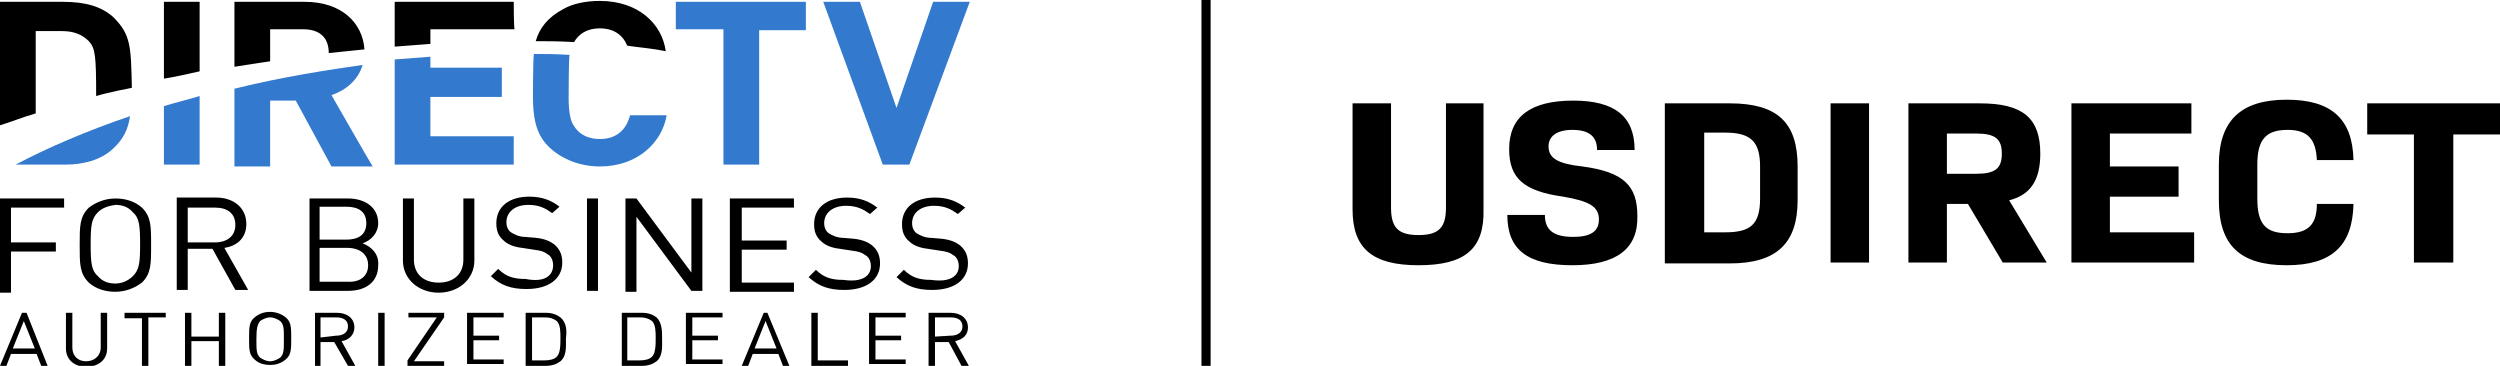 <svg width="328" height="48" viewBox="0 0 328 48" fill="none" xmlns="http://www.w3.org/2000/svg">
<g clip-path="url(#clip0_2745_35299)">
<path d="M186.107 34.8C180.1 34.8 177.456 32.64 177.456 27.48V13.56H182.503V27.24C182.503 29.88 183.464 30.84 186.107 30.84C188.75 30.84 189.711 29.88 189.711 27.24V13.56H194.637V27.48C194.758 32.64 192.234 34.8 186.107 34.8ZM206.292 34.8C200.404 34.8 197.761 32.76 197.761 28.2H202.687C202.687 30.24 203.889 31.08 206.412 31.08C208.695 31.08 209.776 30.36 209.776 28.8C209.776 27.12 208.574 26.4 205.09 25.8C199.924 25.08 198.001 23.4 198.001 19.56C198.001 15.24 200.885 13.2 206.412 13.2C211.818 13.2 214.462 15.24 214.462 19.68H209.536C209.536 17.88 208.454 17.04 206.292 17.04C204.249 17.04 203.168 17.88 203.168 19.2C203.168 20.76 204.369 21.48 207.613 21.84C213.02 22.56 214.822 24.36 214.822 28.32C214.942 32.64 212.059 34.8 206.292 34.8ZM218.426 34.44V13.56H226.957C233.204 13.56 235.848 16.08 235.848 21.84V26.28C235.848 31.92 233.084 34.56 226.957 34.56H218.426V34.44ZM223.593 30.48H226.356C229.72 30.48 230.922 29.4 230.922 26.04V21.84C230.922 18.6 229.72 17.4 226.356 17.4H223.593V30.48ZM240.173 34.44V13.56H245.219V34.44H240.173ZM250.385 34.44V13.56H259.757C265.404 13.56 267.686 15.48 267.686 20.16C267.686 23.52 266.485 25.56 263.601 26.28L268.527 34.44H262.76L258.195 26.76H255.432V34.44H250.385ZM255.432 22.8H259.276C261.799 22.8 262.64 22.08 262.64 20.16C262.64 18.24 261.799 17.52 259.276 17.52H255.432V22.8ZM271.771 34.44V13.56H287.511V17.52H276.818V21.84H285.829V25.8H276.818V30.48H287.871V34.44C287.991 34.44 271.771 34.44 271.771 34.44ZM300.006 34.8C293.878 34.8 291.115 32.16 291.115 26.28V21.6C291.115 15.84 293.999 13.08 300.006 13.08C305.893 13.08 308.656 15.6 308.777 21H303.971C303.851 18.24 302.769 17.04 300.126 17.04C297.243 17.04 296.161 18.36 296.161 21.6V26.04C296.161 29.4 297.243 30.6 300.126 30.6C302.889 30.6 303.971 29.4 303.971 26.76H308.777C308.656 32.28 305.893 34.8 300.006 34.8ZM316.706 34.44V17.64H310.579V13.56H328V17.64H321.873V34.44H316.706Z" fill="black"/>
<path d="M157.632 0H158.834V48H157.632V0Z" fill="black"/>
<path d="M2.884 41.04L0 48H0.841L1.442 46.44H4.806L5.407 48H6.248L3.484 41.04H2.884ZM1.682 45.72L3.124 42.12L4.566 45.72C4.686 45.72 1.682 45.72 1.682 45.72ZM13.216 41.04H14.057V45.72C14.057 47.16 12.976 48.12 11.294 48.12C9.732 48.12 8.651 47.16 8.651 45.72V41.04H9.492V45.6C9.492 46.68 10.213 47.4 11.294 47.4C12.375 47.4 13.216 46.68 13.216 45.6V41.04ZM16.46 41.04H21.747V41.64H19.464V48H18.623V41.76H16.34V41.04H16.46ZM28.715 41.04H29.556V48H28.715V44.76H25.111V48H24.27V41.04H25.111V44.16H28.715V41.04ZM35.443 40.92C34.602 40.92 34.002 41.16 33.401 41.64C32.68 42.24 32.68 42.96 32.68 44.4C32.68 45.84 32.68 46.56 33.401 47.16C33.881 47.64 34.602 47.88 35.443 47.88C36.284 47.88 36.885 47.64 37.486 47.16C38.207 46.56 38.207 45.84 38.207 44.4C38.207 42.96 38.207 42.24 37.486 41.64C36.885 41.16 36.164 40.92 35.443 40.92ZM36.765 46.92C36.404 47.16 35.924 47.4 35.443 47.4C34.963 47.4 34.482 47.16 34.122 46.92C33.641 46.44 33.641 45.96 33.641 44.52C33.641 43.08 33.761 42.6 34.122 42.12C34.482 41.88 34.963 41.64 35.443 41.64C35.924 41.64 36.404 41.88 36.765 42.12C37.245 42.6 37.245 43.08 37.245 44.52C37.245 45.96 37.245 46.44 36.765 46.92ZM46.497 42.96C46.497 41.76 45.535 41.04 44.214 41.04H41.33V48H42.051V44.88H43.853L45.656 48H46.617L44.815 44.76C45.776 44.64 46.497 43.92 46.497 42.96ZM42.051 44.28V41.64H44.094C45.055 41.64 45.656 42 45.656 42.84C45.656 43.68 44.935 44.04 44.094 44.04L42.051 44.28ZM49.62 41.04H50.462V48H49.62V41.04ZM53.585 41.04H58.271V41.64L54.306 47.4H58.271V48H53.465V47.28L57.31 41.64H53.585V41.04ZM61.275 41.04H66.081V41.64H62.116V44.04H65.48V44.64H62.116V47.16H66.081V47.76H61.275V41.04ZM73.53 41.64C73.049 41.28 72.448 41.04 71.607 41.04H68.964V48H71.607C72.448 48 73.049 47.76 73.53 47.4C74.371 46.68 74.251 45.48 74.251 44.4C74.371 43.44 74.371 42.36 73.53 41.64ZM73.049 46.8C72.689 47.16 72.088 47.28 71.487 47.28H69.805V41.64H71.487C72.088 41.64 72.569 41.76 73.049 42.12C73.53 42.6 73.53 43.56 73.53 44.28C73.53 45.24 73.53 46.32 73.049 46.8ZM86.145 41.64C85.665 41.28 85.064 41.04 84.223 41.04H81.579V48H84.223C85.064 48 85.665 47.76 86.145 47.4C86.986 46.68 86.866 45.48 86.866 44.4C86.866 43.44 86.866 42.36 86.145 41.64ZM85.544 46.8C85.184 47.16 84.583 47.28 83.982 47.28H82.3V41.64H83.982C84.583 41.64 85.064 41.76 85.544 42.12C86.025 42.6 86.025 43.56 86.025 44.28C86.025 45.24 86.025 46.32 85.544 46.8ZM89.99 41.04H94.796V41.64H90.831V44.04H94.195V44.64H90.831V47.16H94.796V47.76H89.99C89.99 47.88 89.99 40.92 89.99 41.04ZM100.202 41.04L97.319 48H98.16L98.76 46.44H102.125L102.725 48H103.566L100.683 41.04C100.803 41.04 100.202 41.04 100.202 41.04ZM99.001 45.72L100.442 42.12L101.884 45.72C102.004 45.72 99.001 45.72 99.001 45.72ZM107.291 47.28H111.256V48H106.45V41.04H107.291V47.28ZM114.019 41.04H118.825V41.64H114.86V44.04H118.224V44.64H114.86V47.16H118.825V47.76H114.019C114.019 47.88 114.019 40.92 114.019 41.04ZM126.995 42.96C126.995 41.76 126.034 41.04 124.712 41.04H121.829V48H122.67V44.88H124.472L126.154 48H127.115L125.313 44.76C126.394 44.52 126.995 43.92 126.995 42.96ZM122.67 44.16V41.64H124.712C125.673 41.64 126.274 42 126.274 42.84C126.274 43.68 125.553 44.04 124.712 44.04L122.67 44.16ZM0 26.04H8.41V27.24H1.442V31.8H7.329V33H1.442V38.4H0V26.04ZM19.824 32.16C19.824 29.64 19.824 28.44 18.623 27.24C17.662 26.4 16.46 26.04 15.139 26.04C13.817 26.04 12.615 26.52 11.654 27.24C10.453 28.44 10.453 29.64 10.453 32.16C10.453 34.68 10.453 35.88 11.654 37.08C12.615 37.92 13.817 38.28 15.139 38.28C16.46 38.28 17.662 37.8 18.623 37.08C19.824 35.88 19.824 34.68 19.824 32.16ZM17.421 36.24C16.82 36.84 15.979 37.2 15.139 37.2C14.297 37.2 13.456 36.96 12.856 36.24C12.015 35.52 11.895 34.56 11.895 32.04C11.895 29.52 12.015 28.68 12.856 27.84C13.456 27.24 14.297 27 15.139 26.88C15.979 26.88 16.82 27.12 17.421 27.84C18.262 28.56 18.382 29.52 18.382 32.04C18.382 34.56 18.262 35.4 17.421 36.24ZM32.319 29.4C32.319 27.24 30.637 25.92 28.355 25.92H23.188V38.04H24.63V32.64H27.874L30.878 38.04H32.56L29.436 32.52C31.118 32.28 32.319 31.2 32.319 29.4ZM24.63 31.68V27.24H28.234C29.796 27.24 30.878 27.96 30.878 29.52C30.878 30.96 29.796 31.8 28.234 31.8H24.63V31.68ZM47.578 31.92C48.659 31.56 49.62 30.6 49.62 29.28C49.62 27.24 47.938 26.04 45.656 26.04H40.609V38.16H45.656C48.059 38.16 49.62 36.96 49.62 34.8C49.741 33.36 48.779 32.4 47.578 31.92ZM41.931 27.12H45.415C46.977 27.12 48.059 27.72 48.059 29.28C48.059 30.84 46.977 31.44 45.415 31.44H41.931V27.12ZM45.535 36.96H41.931V32.52H45.535C47.218 32.52 48.299 33.36 48.299 34.8C48.299 36.24 47.218 37.08 45.535 36.96ZM62.236 34.2C62.236 36.6 60.193 38.4 57.55 38.4C54.907 38.4 52.864 36.6 52.864 34.2V26.04H54.306V34.08C54.306 35.88 55.508 37.08 57.55 37.08C59.593 37.08 60.794 35.88 60.794 34.08V26.04H62.236V34.2ZM72.569 34.8C72.569 34.2 72.328 33.6 71.848 33.36C71.367 33 71.007 32.88 70.045 32.76L68.484 32.52C67.402 32.4 66.561 32.04 66.081 31.56C65.36 30.96 65.119 30.24 65.119 29.28C65.119 27.12 66.802 25.8 69.445 25.8C71.127 25.8 72.328 26.28 73.409 27.12L72.448 27.96C71.607 27.36 70.766 26.88 69.325 26.88C67.522 26.88 66.441 27.84 66.441 29.16C66.441 29.76 66.681 30.24 67.042 30.48C67.402 30.72 68.123 31.08 68.844 31.08L70.286 31.2C71.487 31.32 72.208 31.68 72.689 32.04C73.409 32.64 73.77 33.36 73.77 34.44C73.77 36.6 71.968 37.92 69.084 37.92C67.042 37.92 65.72 37.44 64.398 36.24L65.36 35.28C66.441 36.36 67.522 36.6 68.964 36.6C71.367 37.08 72.569 36.24 72.569 34.8ZM77.014 26.04H78.456V38.16H77.014V26.04ZM83.502 38.28H82.06V26.04H83.502L90.711 35.76V26.04H92.152V38.16H90.711L83.502 28.44V38.28ZM95.757 26.04H104.167V27.24H97.319V31.56H103.206V32.76H97.319V37.08H104.167V38.28H95.757V26.04ZM114.259 34.92C114.259 34.32 114.019 33.72 113.538 33.48C113.058 33.12 112.697 33 111.736 32.88L110.174 32.64C109.093 32.52 108.252 32.16 107.771 31.68C107.051 31.08 106.81 30.36 106.81 29.4C106.81 27.24 108.492 25.92 111.136 25.92C112.818 25.92 114.019 26.4 115.1 27.24L114.139 28.08C113.298 27.48 112.457 27 111.015 27C109.213 27 108.132 27.96 108.132 29.28C108.132 29.88 108.372 30.36 108.733 30.6C109.093 30.84 109.814 31.2 110.535 31.2L111.977 31.32C113.178 31.44 113.899 31.8 114.379 32.16C115.1 32.76 115.461 33.48 115.461 34.56C115.461 36.72 113.659 38.04 110.775 38.04C108.733 38.04 107.411 37.56 106.089 36.36L107.051 35.4C108.132 36.48 109.213 36.72 110.655 36.72C113.058 37.08 114.259 36.24 114.259 34.92ZM125.793 34.92C125.793 34.32 125.553 33.72 125.073 33.48C124.592 33.12 124.232 33 123.27 32.88L121.708 32.64C120.627 32.52 119.786 32.16 119.306 31.68C118.585 31.08 118.344 30.36 118.344 29.4C118.344 27.24 120.026 25.92 122.67 25.92C124.352 25.92 125.553 26.4 126.634 27.24L125.673 28.08C124.832 27.48 123.991 27 122.549 27C120.747 27 119.666 27.96 119.666 29.28C119.666 29.88 119.906 30.36 120.267 30.6C120.627 30.84 121.348 31.2 122.069 31.2L123.511 31.32C124.712 31.44 125.433 31.8 125.914 32.16C126.634 32.76 126.995 33.48 126.995 34.56C126.995 36.72 125.193 38.04 122.309 38.04C120.267 38.04 118.945 37.56 117.623 36.36L118.585 35.4C119.666 36.48 120.747 36.72 122.189 36.72C124.592 37.08 125.793 36.24 125.793 34.92Z" fill="black"/>
<path d="M82.661 15.12C82.18 17.04 80.859 18.24 78.696 18.24C77.374 18.24 76.053 17.76 75.332 16.56C74.491 15.48 74.611 12.84 74.611 12.12C74.611 12.12 74.611 7.68 74.731 7.2C72.929 7.08 71.127 7.08 70.045 7.08C69.925 7.8 69.925 12.6 69.925 12.6C69.925 15 70.166 17.16 71.607 18.84C73.169 20.64 75.812 21.84 78.696 21.84C83.622 21.84 86.866 18.72 87.467 15.12H82.661Z" fill="#337ACE"/>
<path d="M43.493 12.48C45.295 11.88 46.977 10.56 47.578 8.52C43.373 9.12 37.005 10.08 30.758 11.64V21.84H35.443V13.2H38.807L43.493 21.84H48.9C48.779 21.72 43.493 12.48 43.493 12.48ZM67.402 17.88H56.469V12.72H65.84V8.88H56.469V7.44C54.907 7.56 53.465 7.68 51.783 7.8V21.6H67.402V17.88ZM8.53 21.6C10.933 21.6 13.216 21 14.778 19.56C16.22 18.24 16.82 16.92 17.061 15.24C11.414 17.16 6.368 19.32 2.042 21.6H8.53ZM21.506 21.6H26.192V12.6C24.63 13.08 23.068 13.44 21.506 13.92V21.6Z" fill="#337ACE"/>
<path d="M119.306 21.6H115.821L108.012 0.24H112.818L117.623 14.16L122.429 0.24H127.235L119.306 21.6ZM99.602 3.84V21.6H94.916V3.84H88.668V0.24H105.729V3.96H99.602V3.84Z" fill="#337ACE"/>
<path d="M75.332 5.52C75.452 5.28 76.293 3.72 78.696 3.72C80.498 3.72 81.7 4.56 82.3 6C83.982 6.24 85.665 6.36 87.347 6.72C86.866 3.12 83.742 0.12 78.696 0.12C76.894 0.12 75.092 0.48 73.89 1.2C71.848 2.28 70.766 3.72 70.286 5.4C71.487 5.4 73.289 5.4 75.332 5.52ZM14.898 2.28C13.336 0.84 11.174 0.24 8.29 0.24H0V16.44C1.562 15.96 3.004 15.36 4.686 14.88V4.08H8.17C9.732 4.08 10.813 4.56 11.654 5.4C12.495 6.36 12.615 7.2 12.615 12.6C14.177 12.12 17.301 11.52 17.301 11.52C17.181 6.12 17.181 4.56 14.898 2.28ZM21.506 10.32C23.068 10.08 24.51 9.72 26.192 9.36V0.24H21.506V10.32ZM67.402 0.24H51.783V6.12C53.345 6 54.907 5.88 56.469 5.76V3.84H67.522C67.402 3.84 67.402 0.24 67.402 0.24ZM35.443 3.84H39.769C41.811 3.84 43.133 4.8 43.133 6.96L47.818 6.48C47.578 3 44.815 0.24 40.009 0.24H30.758V8.76C32.319 8.52 33.761 8.28 35.443 8.04V3.84Z" fill="black"/>
</g>
<defs>
<clipPath id="clip0_2745_35299">
<rect width="328" height="48" fill="white"/>
</clipPath>
</defs>
</svg>
